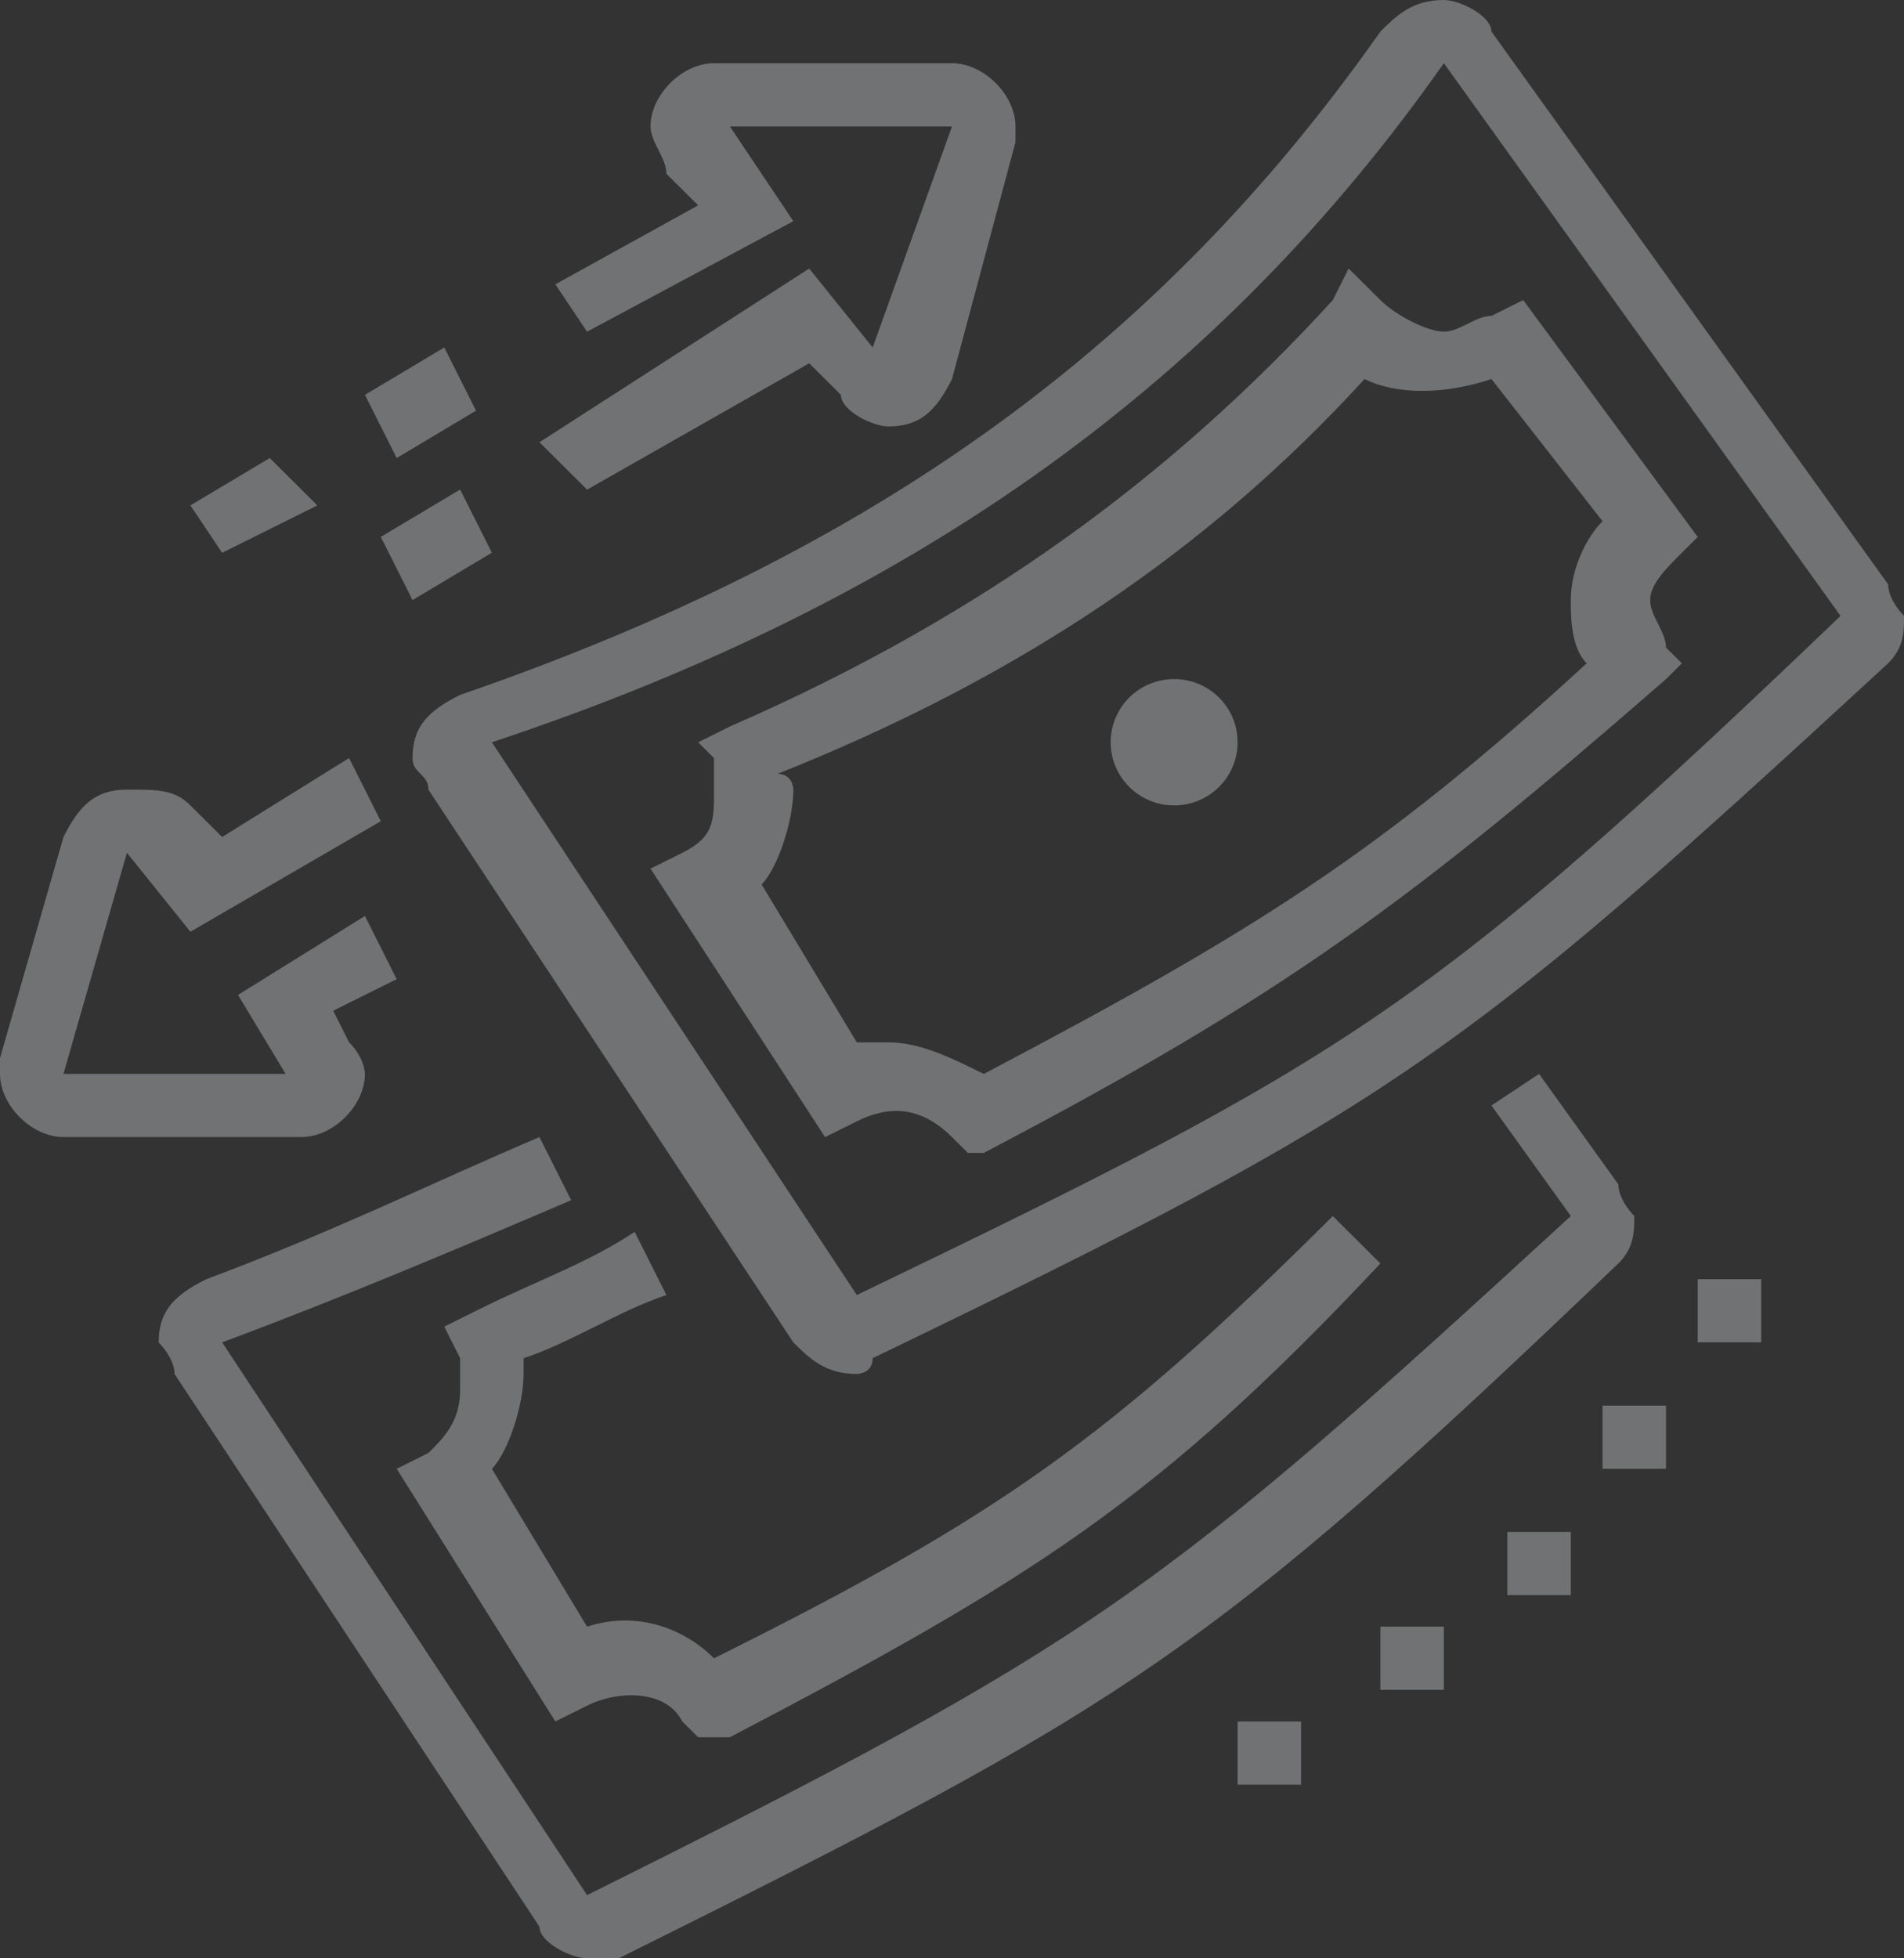<svg width="213" height="219" viewBox="0 0 213 219" fill="none" xmlns="http://www.w3.org/2000/svg">
<rect x="0" y="0" width="213" height="219" fill="#333333" stroke="none"/>
<path d="M95.85 153.653C92.3 153.653 90.525 151.887 88.75 150.121L47.925 88.306C47.925 86.54 46.15 86.54 46.15 84.774C46.15 81.242 47.925 79.476 51.475 77.71C97.625 61.815 129.575 38.855 154.425 3.532C156.2 1.766 157.975 0 161.525 0C163.3 0 166.85 1.766 166.85 3.532L211.225 65.347C211.225 67.113 213 68.879 213 68.879C213 70.645 213 72.411 211.225 74.177C163.3 118.331 156.2 123.629 97.625 151.887C97.625 153.653 95.85 153.653 95.85 153.653ZM161.525 7.065C136.675 42.387 102.95 67.113 55.025 83.008L95.85 144.823C150.875 118.331 159.75 113.032 205.9 68.879L161.525 7.065Z" fill="#F3F6FC" fill-opacity="0.32"/>
<path d="M108.275 128.931L106.5 127.164C102.95 123.632 99.4 123.632 95.85 125.398L92.3 127.164L72.775 97.14L76.325 95.374C79.875 93.608 79.875 91.842 79.875 88.31C79.875 86.543 79.875 86.543 79.875 84.777L78.1 83.011L81.65 81.245C110.05 68.882 131.35 52.987 149.1 33.56L150.875 30.027L154.425 33.56C156.2 35.326 159.75 37.092 161.525 37.092C163.3 37.092 165.075 35.326 166.85 35.326L170.4 33.56L189.925 60.051L188.15 61.818C186.375 63.584 184.6 65.35 184.6 67.116C184.6 68.882 186.375 70.648 186.375 72.414L188.15 74.181L186.375 75.947C157.975 100.673 143.775 111.269 110.05 128.931H108.275ZM99.4 116.568C102.95 116.568 106.5 118.334 110.05 120.1C140.225 104.205 154.425 95.374 177.5 74.181C175.725 72.414 175.725 68.882 175.725 67.116C175.725 63.584 177.5 60.051 179.275 58.285L166.85 42.39C161.525 44.156 156.2 44.156 152.65 42.39C134.9 61.818 113.6 75.947 86.975 86.543C88.75 86.543 88.75 88.31 88.75 88.31C88.75 91.842 86.975 97.14 85.2 98.906L95.85 116.568C95.85 116.568 97.625 116.568 99.4 116.568Z" fill="#F3F6FC" fill-opacity="0.32"/>
<path d="M131.35 90.07C135.271 90.07 138.45 86.907 138.45 83.005C138.45 79.103 135.271 75.94 131.35 75.94C127.429 75.94 124.25 79.103 124.25 83.005C124.25 86.907 127.429 90.07 131.35 90.07Z" fill="#F3F6FC" fill-opacity="0.32"/>
<path d="M65.675 218.997C63.9 218.997 60.35 217.231 60.35 215.465L19.525 153.65C19.525 151.884 17.75 150.118 17.75 150.118C17.75 146.586 19.525 144.82 23.075 143.053C37.275 137.755 47.925 132.457 60.35 127.158L63.9 134.223C51.475 139.521 39.05 144.82 24.85 150.118L65.675 211.932C122.475 183.674 129.575 178.376 175.725 135.989L166.85 123.626L172.175 120.094L181.05 132.457C181.05 134.223 182.825 135.989 182.825 135.989C182.825 137.755 182.825 139.521 181.05 141.287C134.9 185.441 126.025 190.739 69.225 218.997C67.45 218.997 67.45 218.997 65.675 218.997Z" fill="#F3F6FC" fill-opacity="0.32"/>
<path d="M78.1 194.277L76.325 192.511C74.55 188.979 69.225 188.979 65.675 190.745L62.125 192.511L44.375 164.253L47.925 162.487C49.7 160.721 51.475 158.955 51.475 155.423C51.475 153.656 51.475 153.656 51.475 151.89L49.7 148.358L53.25 146.592C60.35 143.06 65.675 141.294 71 137.761L74.55 144.826C69.225 146.592 63.9 150.124 58.575 151.89V153.656C58.575 157.189 56.8 162.487 55.025 164.253L65.675 181.914C71 180.148 76.325 181.914 79.875 185.447C111.825 169.552 124.25 160.721 149.1 135.995L154.425 141.294C129.575 167.785 115.375 176.616 81.65 194.277H78.1Z" fill="#F3F6FC" fill-opacity="0.32"/>
<path d="M42.6 60.041L51.475 54.743L55.025 61.808L46.15 67.106L42.6 60.041Z" fill="#F3F6FC" fill-opacity="0.32"/>
<path d="M65.675 54.756L60.35 49.457L90.525 30.03L97.625 38.861L106.5 14.135H81.65L88.75 24.732L65.675 37.094L62.125 31.796L78.1 22.965L74.55 19.433C74.55 17.667 72.775 15.901 72.775 14.135C72.775 10.603 76.325 7.07 79.875 7.07H106.5C110.05 7.07 113.6 10.603 113.6 14.135V15.901L106.5 42.393C104.725 45.925 102.95 47.691 99.4 47.691C97.625 47.691 94.075 45.925 94.075 44.159L90.525 40.627L65.675 54.756Z" fill="#F3F6FC" fill-opacity="0.32"/>
<path d="M40.826 44.157L49.701 38.858L53.251 45.923L44.376 51.221L40.826 44.157Z" fill="#F3F6FC" fill-opacity="0.32"/>
<path d="M21.299 56.522L30.174 51.224L35.499 56.522L24.849 61.82L21.299 56.522Z" fill="#F3F6FC" fill-opacity="0.32"/>
<path d="M33.725 127.159H7.1C3.55 127.159 0 123.626 0 120.094V118.328L7.1 93.602C8.875 90.07 10.65 88.304 14.2 88.304C17.75 88.304 19.525 88.304 21.3 90.07L24.85 93.602L39.05 84.772L42.6 91.836L21.3 104.199L14.2 95.368L7.1 120.094H31.95L26.625 111.263L40.825 102.433L44.375 109.497L37.275 113.03L39.05 116.562C40.825 118.328 40.825 120.094 40.825 120.094C40.825 123.626 37.275 127.159 33.725 127.159Z" fill="#F3F6FC" fill-opacity="0.32"/>
<path d="M161.524 181.908H154.424V188.973H161.524V181.908Z" fill="#F3F6FC" fill-opacity="0.32"/>
<path d="M147.326 192.515H138.451V199.579H145.551V192.515H147.326Z" fill="#F3F6FC" fill-opacity="0.32"/>
<path d="M175.725 171.317H168.625V178.382H175.725V171.317Z" fill="#F3F6FC" fill-opacity="0.32"/>
<path d="M186.375 157.192H179.275V164.257H186.375V157.192Z" fill="#F3F6FC" fill-opacity="0.32"/>
<path d="M197.024 143.05H189.924V150.114H197.024V143.05Z" fill="#F3F6FC" fill-opacity="0.32"/>
</svg>
